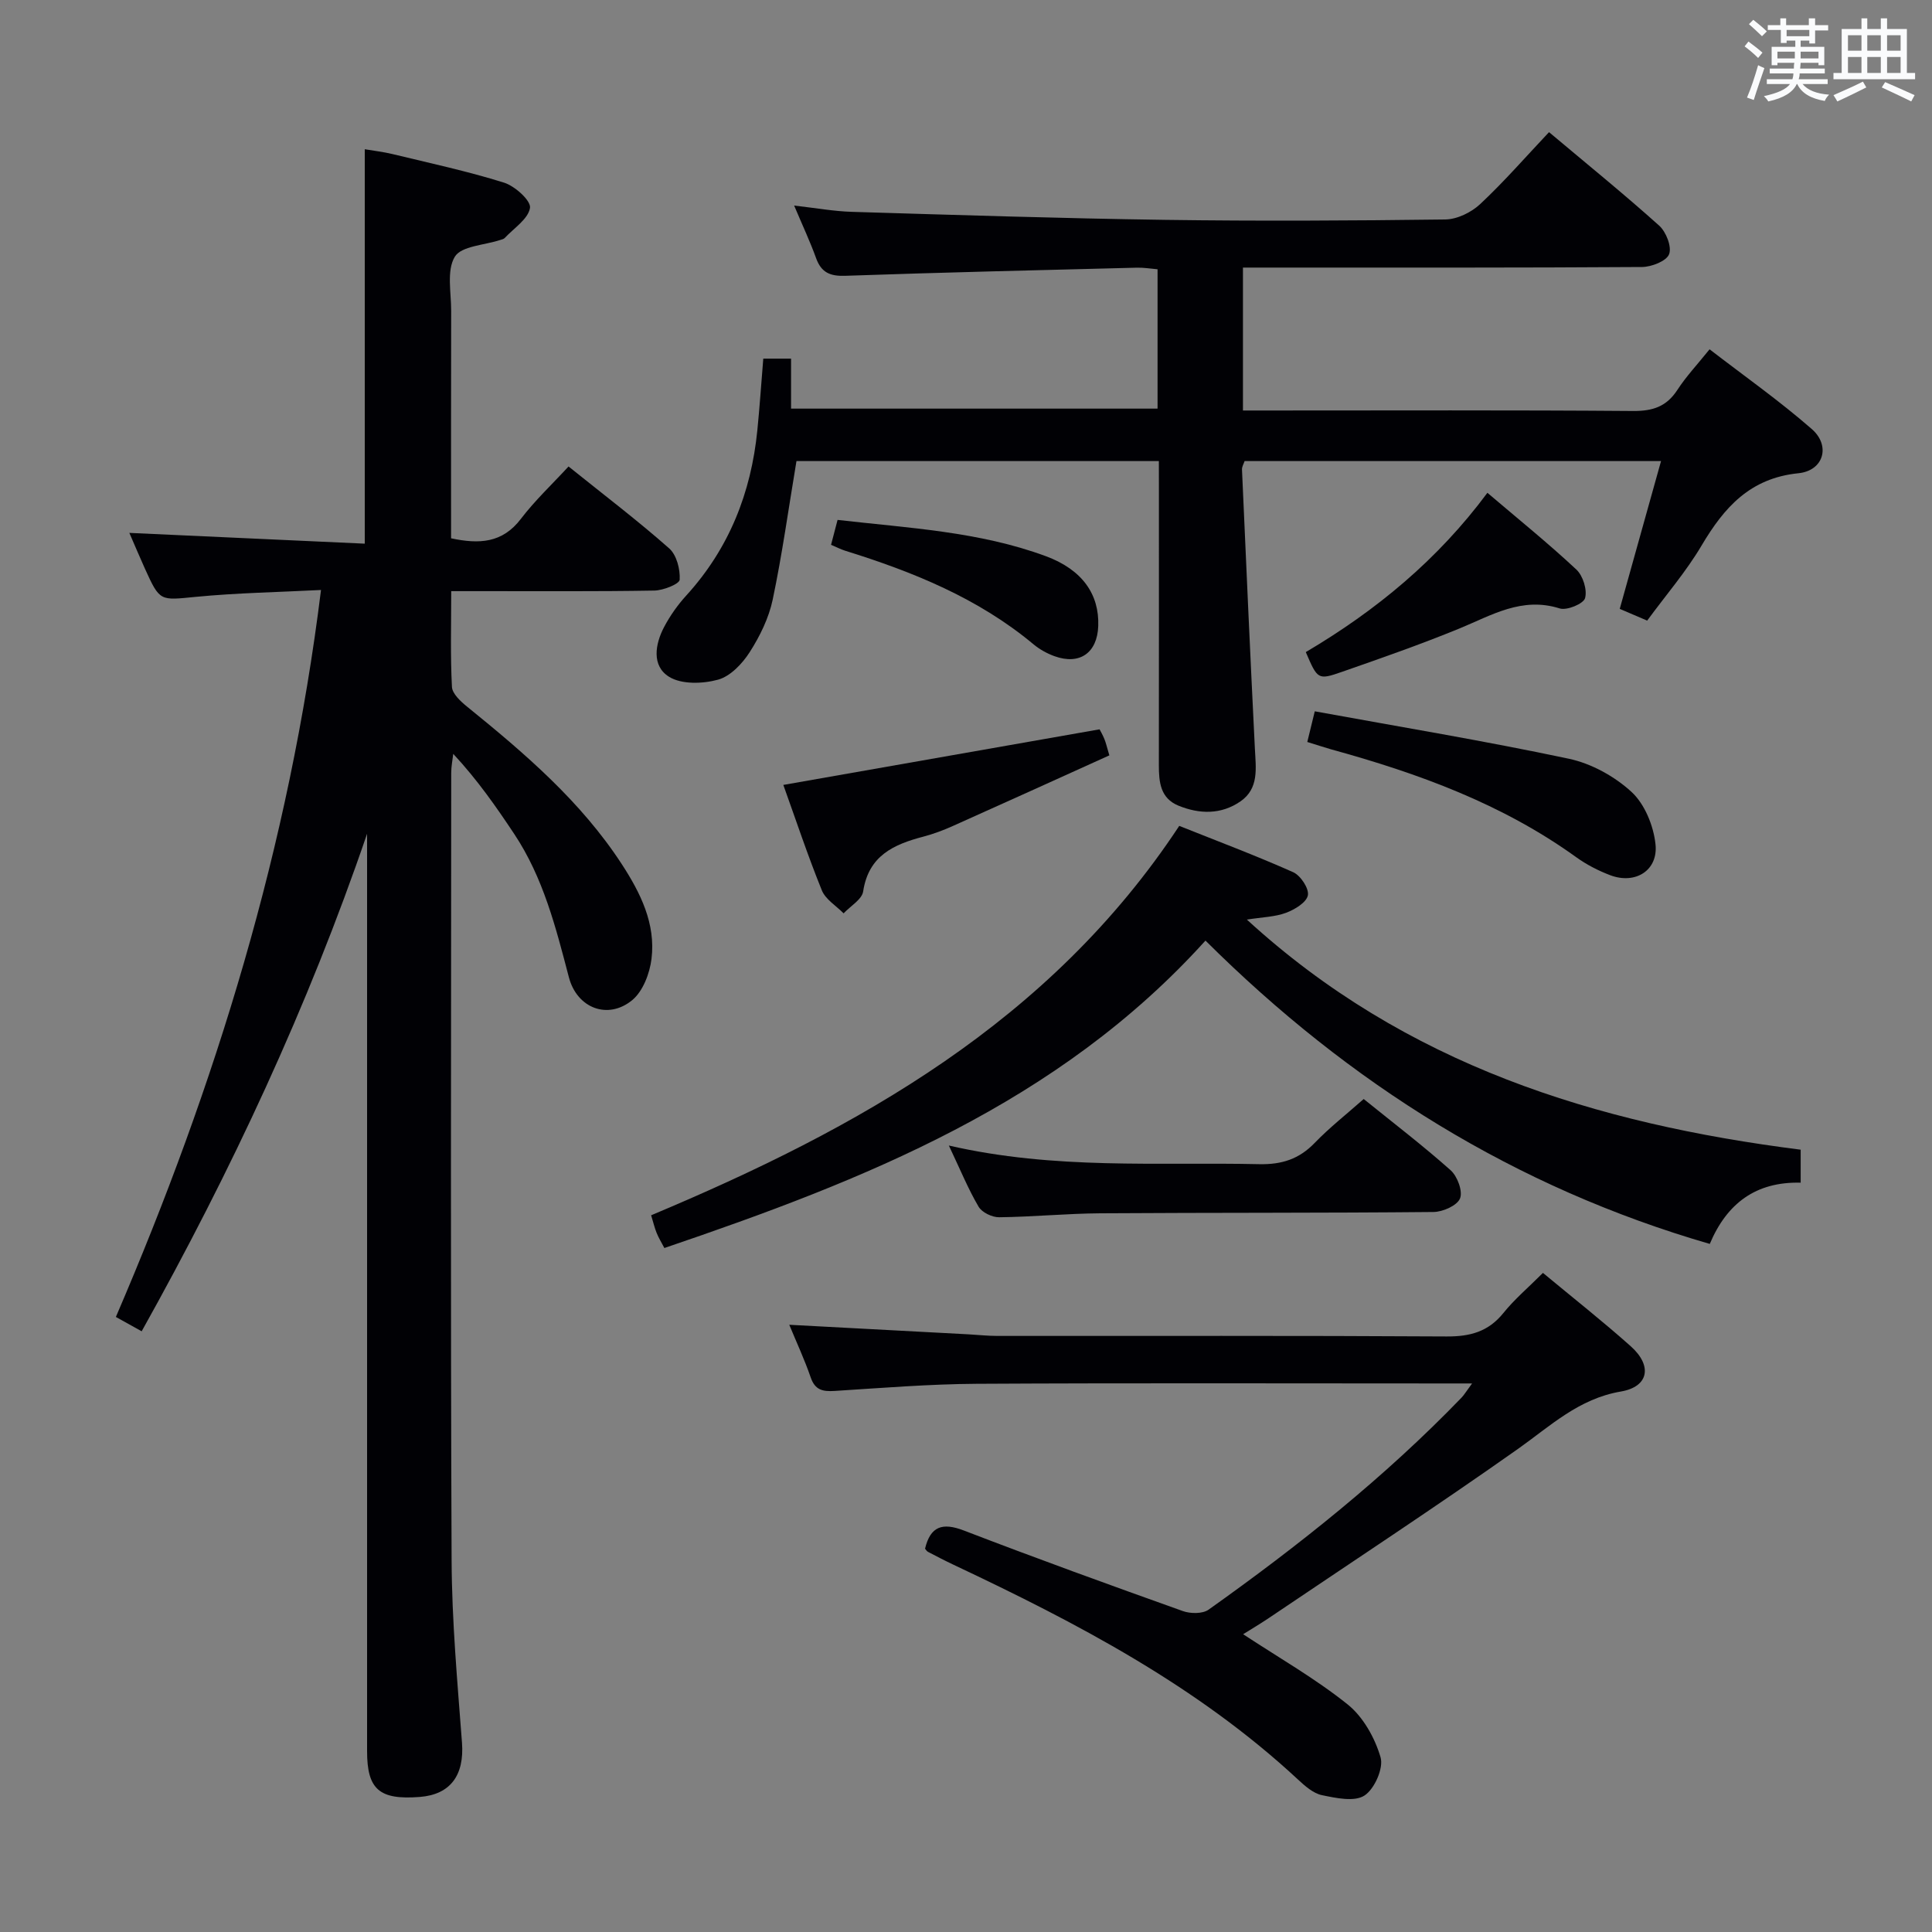<svg enable-background="new 0 0 400 400" viewBox="0 0 400 400" xmlns="http://www.w3.org/2000/svg"><rect x="0" y="0" width="400" height="400" fill="#808080" stroke="none"/><g fill="#010105"><path d="m76 172.62c-12.21 35.76-28.11 69.79-46.67 103.01-1.92-1.07-3.48-1.94-5.34-2.97 20.67-48.05 35.92-97.5 42.47-150.51-8.83.45-17.39.6-25.89 1.42-7.46.72-7.44 1.06-10.59-5.89-1.08-2.39-2.09-4.81-3.2-7.35 16.45.75 32.47 1.48 48.74 2.23 0-27.57 0-54.29 0-81.66 1.76.3 3.79.53 5.75 1 7.73 1.87 15.53 3.55 23.1 5.92 2.25.71 5.59 3.73 5.36 5.22-.36 2.3-3.34 4.2-5.24 6.24-.21.22-.59.3-.91.4-3.27 1.09-8.07 1.24-9.42 3.48-1.72 2.86-.74 7.39-.75 11.21-.04 15.64-.02 31.28-.02 47.08 5.83 1.24 10.61 1.01 14.45-4.02 2.91-3.82 6.46-7.15 9.87-10.85 7.52 6.04 14.39 11.26 20.84 16.96 1.54 1.36 2.3 4.33 2.17 6.48-.05.89-3.39 2.22-5.25 2.25-11.99.21-23.99.11-35.99.12-1.8 0-3.59 0-6.06 0 0 6.96-.19 13.41.15 19.83.08 1.42 1.81 3.01 3.13 4.08 11.93 9.67 23.57 19.61 32.05 32.64 3.86 5.93 7.03 12.3 6.14 19.57-.37 3.03-1.78 6.73-4 8.56-5.02 4.13-11.43 1.68-13.11-4.74-2.7-10.31-5.3-20.61-11.29-29.63-3.76-5.66-7.64-11.23-12.65-16.62-.15 1.31-.42 2.61-.42 3.92-.02 54.32-.15 108.65.08 162.97.05 12.62 1.2 25.24 2.15 37.84.5 6.69-2.35 10.73-8.75 11.23-8.35.64-10.9-1.53-10.9-9.48-.01-61.48 0-122.97 0-184.46 0-1.83 0-3.65 0-5.48z"/><path d="m239.93 95.46c-25.55 0-50.46 0-75.03 0-1.64 9.79-2.95 19.31-4.92 28.68-.8 3.8-2.64 7.56-4.75 10.86-1.53 2.4-4.01 5.02-6.57 5.72-3.17.87-7.56 1.01-10.14-.6-3.63-2.25-2.91-6.75-1-10.35 1.23-2.32 2.8-4.54 4.57-6.48 8.86-9.73 13.42-21.26 14.71-34.21.48-4.8.8-9.61 1.23-14.83h5.75v10.35h75.88c0-9.53 0-18.96 0-28.85-1.43-.12-2.87-.37-4.3-.33-20.12.51-40.24.98-60.35 1.68-3.14.11-4.97-.66-6.05-3.66-1.22-3.39-2.76-6.66-4.54-10.88 4.52.51 8.23 1.19 11.96 1.3 21.62.65 43.23 1.35 64.85 1.66 19.33.27 38.66.17 57.99-.08 2.46-.03 5.39-1.46 7.23-3.18 4.94-4.62 9.4-9.75 14.26-14.9 7.9 6.64 15.51 12.81 22.8 19.35 1.44 1.29 2.65 4.38 2.06 5.92-.55 1.43-3.63 2.63-5.6 2.65-25.49.17-50.99.12-76.48.12-1.96 0-3.93 0-6.15 0v29.59h5.28c25.16 0 50.32-.1 75.49.1 4.07.03 6.92-.9 9.17-4.36 1.8-2.77 4.1-5.22 6.67-8.41 7.15 5.51 14.46 10.66 21.15 16.5 3.96 3.45 2.48 8.63-2.76 9.16-9.99 1.01-15.35 7.04-20.03 14.94-3.19 5.4-7.36 10.23-11.28 15.57-2.14-.91-3.9-1.67-5.68-2.43 2.85-10.21 5.64-20.17 8.55-30.6-29.15 0-57.57 0-86.22 0-.18.55-.56 1.16-.54 1.74.85 19.27 1.71 38.53 2.67 57.8.2 4.05.89 8.24-2.99 10.92-3.98 2.75-8.46 2.67-12.84.88-3.74-1.53-4.05-4.88-4.05-8.35.02-19 .01-37.99.01-56.99-.01-1.82-.01-3.64-.01-6z"/><path d="m319.45 263.54c6.2 5.15 12.35 9.99 18.18 15.19 4.51 4.02 3.76 8.38-2.05 9.37-8.75 1.49-14.6 7.15-21.34 11.91-16.98 11.98-34.36 23.39-51.59 35.02-1.75 1.18-3.57 2.25-5.27 3.32 7.41 4.88 14.94 9.17 21.63 14.53 3.22 2.58 5.65 6.93 6.82 10.95.66 2.25-1.26 6.58-3.34 7.92-2.08 1.35-5.89.52-8.79-.08-1.81-.37-3.52-1.9-4.97-3.24-20.89-19.41-45.77-32.42-71.26-44.44-1.8-.85-3.57-1.77-5.33-2.69-.28-.14-.45-.48-.62-.66 1.11-4.64 3.59-5.47 8.02-3.77 15.03 5.78 30.17 11.27 45.34 16.68 1.58.57 4.1.6 5.35-.29 18.61-13.23 36.46-27.41 52.36-43.89.55-.57.96-1.28 2.19-2.94-2.67 0-4.39 0-6.11 0-32.17 0-64.33-.11-96.49.07-9.8.06-19.6.86-29.38 1.48-2.44.15-4.05-.16-4.95-2.79-1.28-3.72-2.95-7.3-4.44-10.91 12.63.67 24.88 1.33 37.13 1.98 1.99.11 3.98.33 5.97.33 31 .02 62-.08 92.99.11 4.86.03 8.63-.98 11.75-4.84 2.28-2.84 5.1-5.22 8.2-8.32z"/><path d="m258.15 190.39c32.83 30.08 72.27 42.27 114.66 47.64v6.83c-9.26-.23-15.27 4.26-18.82 12.68-40.29-11.68-74.54-33.08-104.41-62.8-30.52 33.78-70.63 49.57-112.03 63.65-.6-1.16-1.2-2.12-1.61-3.15-.43-1.07-.69-2.2-1.13-3.63 42.83-17.96 82.59-40.05 109.34-80.62 7.73 3.09 15.76 6.1 23.59 9.59 1.53.68 3.32 3.39 3.04 4.79-.29 1.48-2.73 2.95-4.53 3.62-2.28.85-4.87.89-8.1 1.4z"/><path d="m196.45 237.17c21.99 5.06 43.17 3.39 64.25 3.86 4.68.1 8.26-1.05 11.5-4.41 3.1-3.21 6.64-5.98 10.14-9.08 6.21 5.02 12.3 9.67 18 14.75 1.4 1.25 2.55 4.35 1.94 5.84-.6 1.47-3.55 2.78-5.49 2.8-23 .22-45.99.12-68.99.27-6.98.05-13.95.74-20.93.82-1.45.02-3.56-.99-4.26-2.18-2.16-3.67-3.79-7.67-6.16-12.67z"/><path d="m227.65 151c.12.23.62 1.08.99 1.98.32.76.49 1.57 1.04 3.41-10.74 4.86-21.57 9.78-32.42 14.63-1.96.88-3.99 1.64-6.06 2.19-6.16 1.61-11.37 3.94-12.49 11.34-.25 1.68-2.64 3.04-4.05 4.55-1.54-1.57-3.74-2.88-4.51-4.77-2.92-7.21-5.38-14.61-7.97-21.82 21.62-3.8 43.18-7.59 65.47-11.51z"/><path d="m270.66 153.62c.45-1.84.84-3.42 1.55-6.35 17.59 3.21 35.18 6.12 52.61 9.82 4.65.99 9.46 3.64 12.97 6.87 2.73 2.51 4.55 6.99 4.96 10.8.6 5.48-4.2 8.41-9.38 6.44-2.45-.93-4.88-2.18-7.01-3.71-15.34-11.06-32.73-17.39-50.75-22.34-1.56-.45-3.11-.97-4.95-1.53z"/><path d="m270.35 135.01c14.57-8.61 27.3-19.1 37.6-32.98 6.44 5.48 12.62 10.47 18.42 15.89 1.37 1.28 2.28 4.2 1.8 5.92-.33 1.17-3.77 2.6-5.25 2.13-7.85-2.48-14.1 1.42-20.8 4.17-7.98 3.27-16.14 6.12-24.28 8.96-4.99 1.74-5.05 1.58-7.49-4.09z"/><path d="m172.06 112.8c.44-1.68.84-3.2 1.35-5.16 14.69 1.69 29.31 2.4 43.14 7.52 7.58 2.81 11.06 7.94 10.83 14.43-.19 5.58-3.84 8.16-9.08 6.26-1.54-.56-3.06-1.4-4.32-2.45-11.46-9.56-24.94-15-38.97-19.37-.91-.28-1.78-.74-2.95-1.23z"/></g><path d="m361.2 9.6.8-1c.9.7 1.9 1.4 2.9 2.3l-.9 1.1c-1-1-2-1.8-2.8-2.4zm.5 10.6c.9-2.1 1.6-4.3 2.3-6.7.4.2.8.4 1.3.6-.7 2.1-1.5 4.3-2.2 6.6zm.4-15.2.9-.9c1 .8 2 1.6 2.8 2.4l-1 1c-.9-.9-1.8-1.7-2.7-2.5zm12.5-1.2h1.2v1.4h2.7v1.1h-2.7v2.7h-1.2v-.6h-1.8v1.3h4.9v3.8h-1.2v-.5h-3.7c0 .4-.1.9-.1 1.2h5.1v1h-5.2c0 .5-.1.9-.2 1.2h6v1h-5.2c1.1 1.3 2.9 2 5.5 2.2-.4.4-.7.8-.9 1.3-2.9-.5-4.8-1.6-5.7-3.5h-.1c-.8 1.7-2.7 2.9-5.9 3.6-.2-.4-.6-.8-.9-1.1 2.8-.6 4.6-1.4 5.4-2.5h-4.8v-1h5.3c.1-.3.2-.7.2-1.2h-4.9v-1h5c0-.4 0-.8.1-1.2h-3.5v.5h-1.2v-3.8h4.9v-1.3h-1.8v.5h-1.2v-2.7h-2.7v-1h2.6v-1.4h1.2v1.4h4.7v-1.4zm-6.6 8.3h3.6c0-.4 0-.9 0-1.4h-3.6zm1.9-4.6h4.7v-1.3h-4.7zm6.6 3.2h-3.7v1.4h3.7z" fill="#fafbfc"/><path d="m385.3 3.8h1.3v2.2h2.8v-2.2h1.3v2.2h4.1v9.1h1.7v1.3h-16.9v-1.3h1.7v-9.1h4.1v-2.2zm.4 13.1.7 1.2c-1.8.9-3.8 1.9-6 2.9-.2-.4-.5-.8-.8-1.3 2.3-1 4.3-1.9 6.1-2.8zm-3.1-6.4h2.8v-3.2h-2.8zm0 4.6h2.8v-3.3h-2.8zm4-4.6h2.8v-3.2h-2.8zm0 4.6h2.8v-3.3h-2.8zm3.7 1.9c2.1.9 4.1 1.8 6.1 2.7l-.7 1.3c-2.2-1.1-4.2-2-6.1-2.9zm3.2-9.7h-2.8v3.2h2.8zm-2.8 7.8h2.8v-3.3h-2.8z" fill="#fafbfc"/></svg>